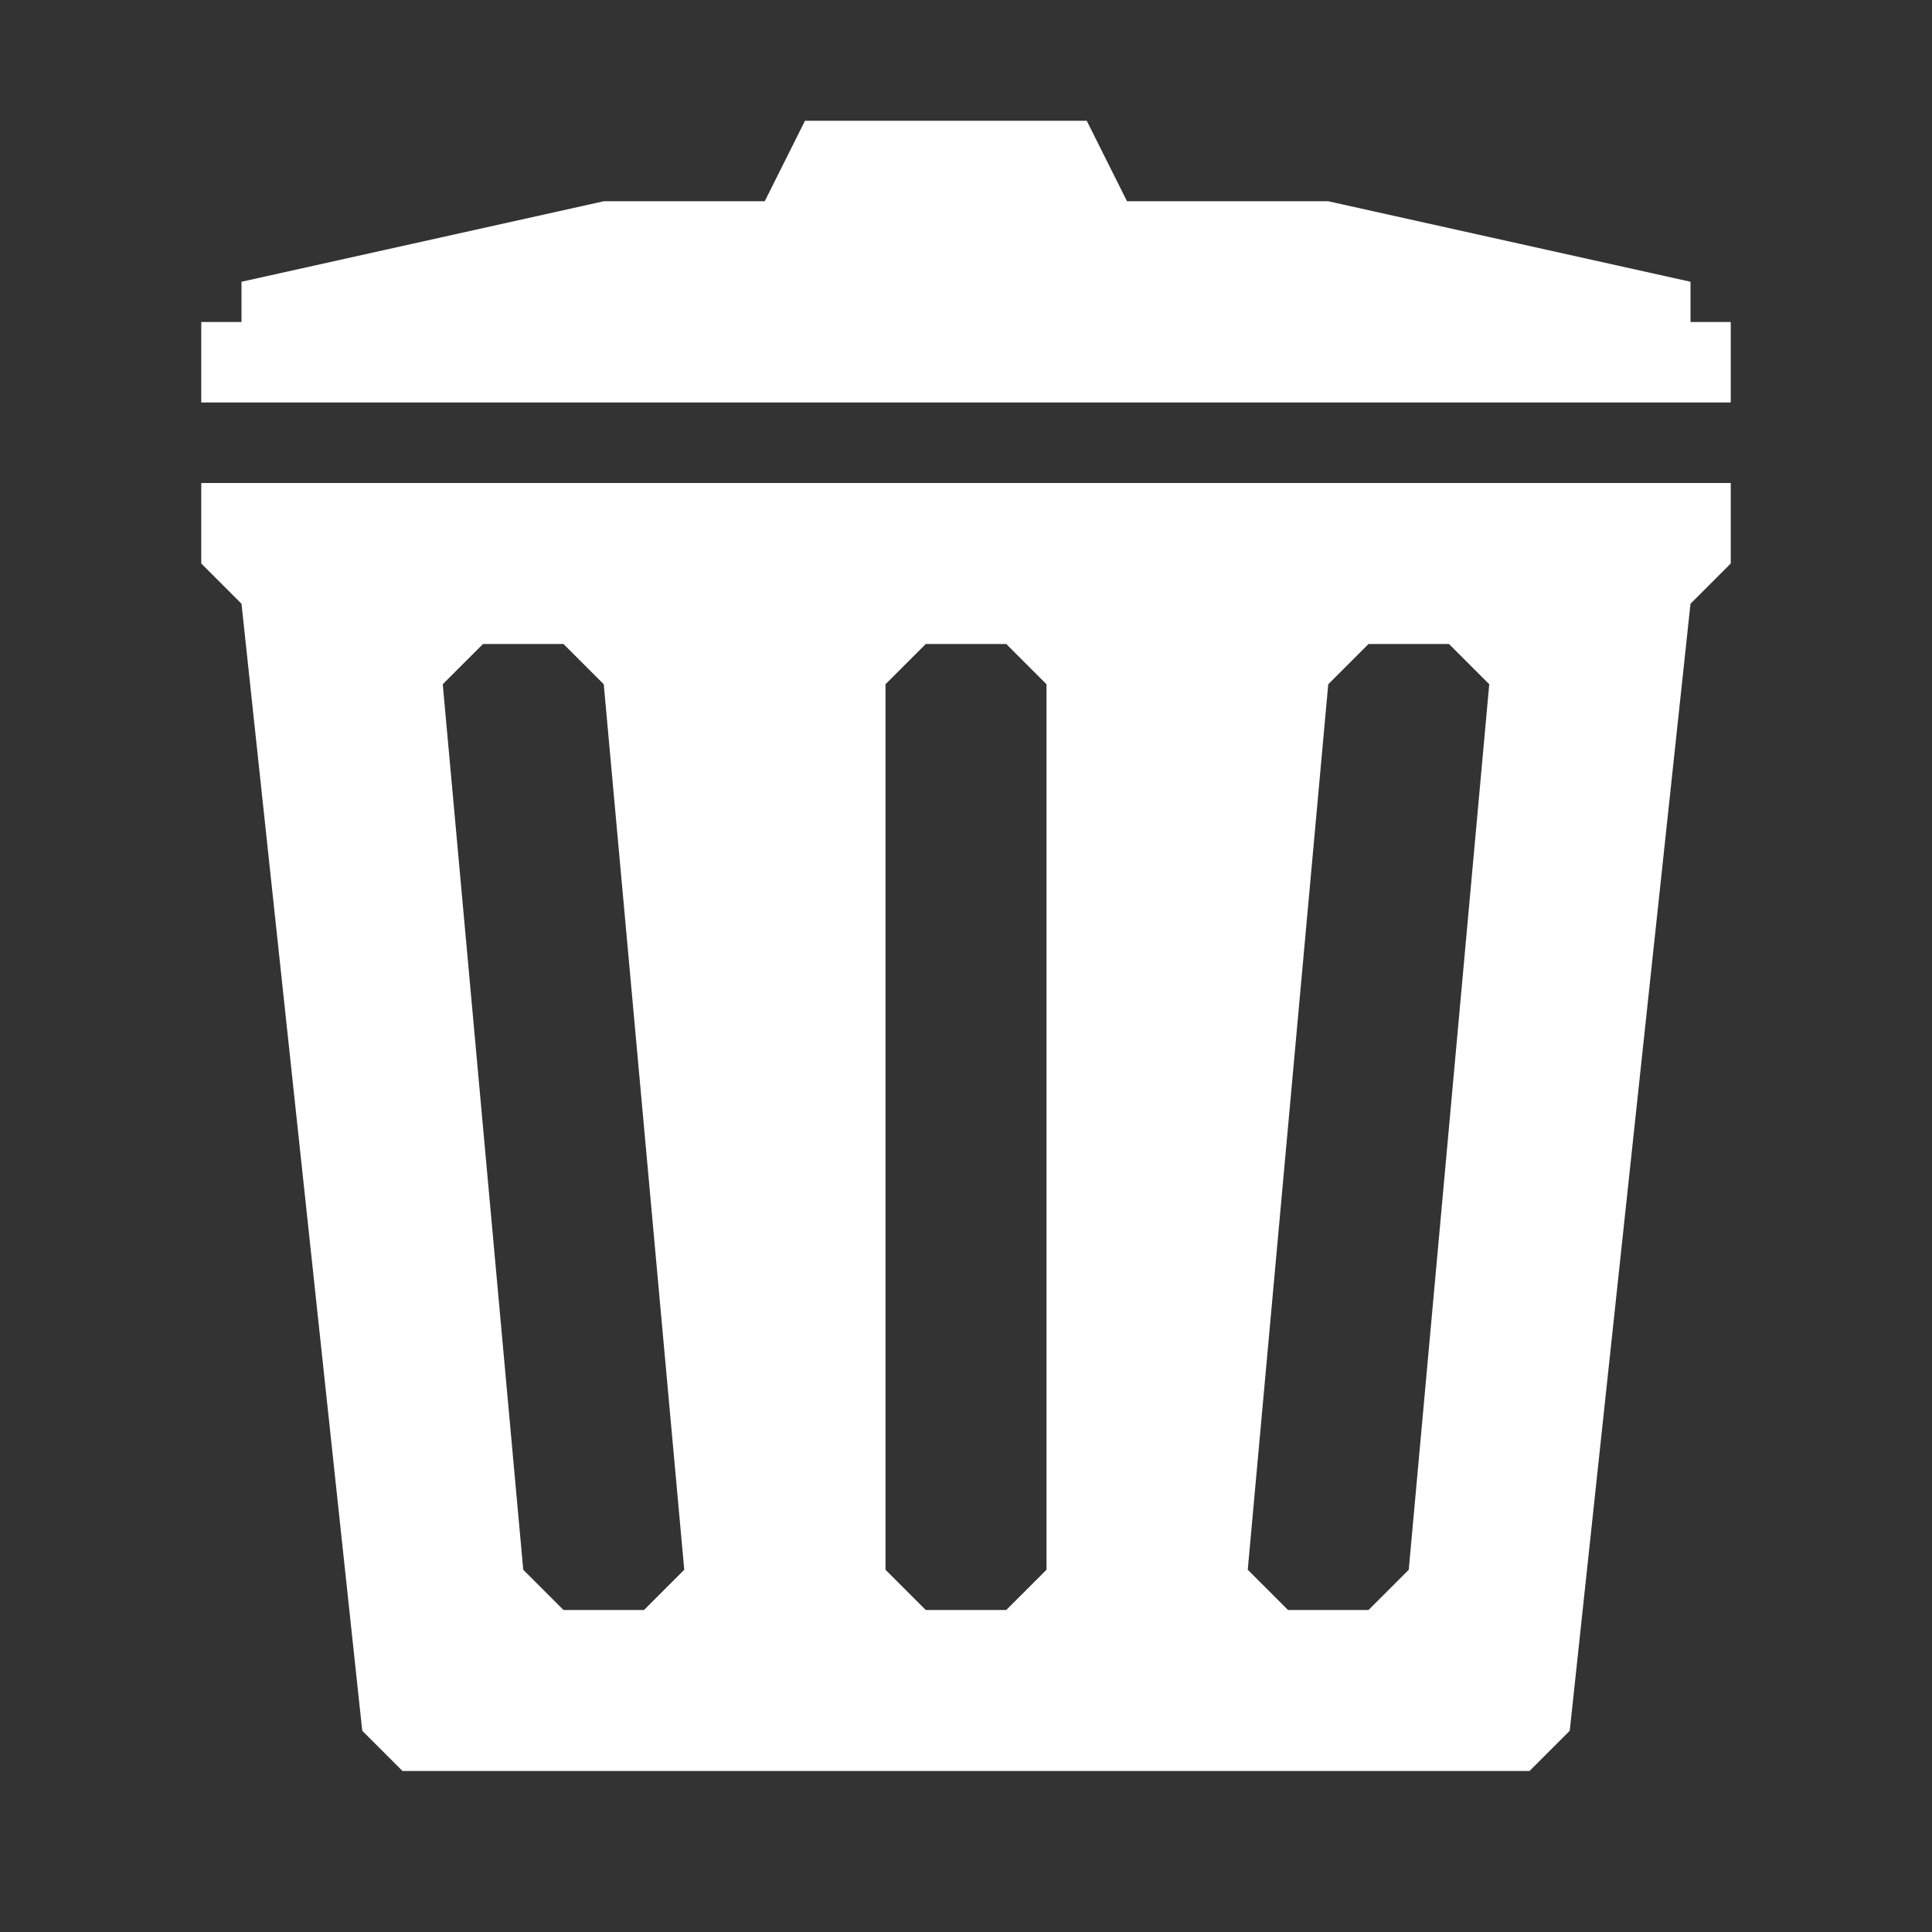 <svg xmlns="http://www.w3.org/2000/svg" width="48" height="48" viewBox="0 0 48 48"><rect x="0" y="0" width="48" height="48" fill="#333333" stroke="none"/><g fill="#fff" fill-rule="evenodd"><path d="M5 12v2l1 1 3 28 1 1h28l1-1 3-28 1-1v-2H5zm7 4h2l1 1 2 22-1 1h-2l-1-1-2-22 1-1zm11 0h2l1 1v22l-1 1h-2l-1-1V17l1-1zm11 0h2l1 1-2 22-1 1h-2l-1-1 2-22 1-1z"/><path style="solid-color:#000;solid-opacity:1" d="M5 8h1V7l9-2h4l1-2h7l1 2h5l9 2v1h1v2H5z" color="#000" overflow="visible"/></g></svg>
